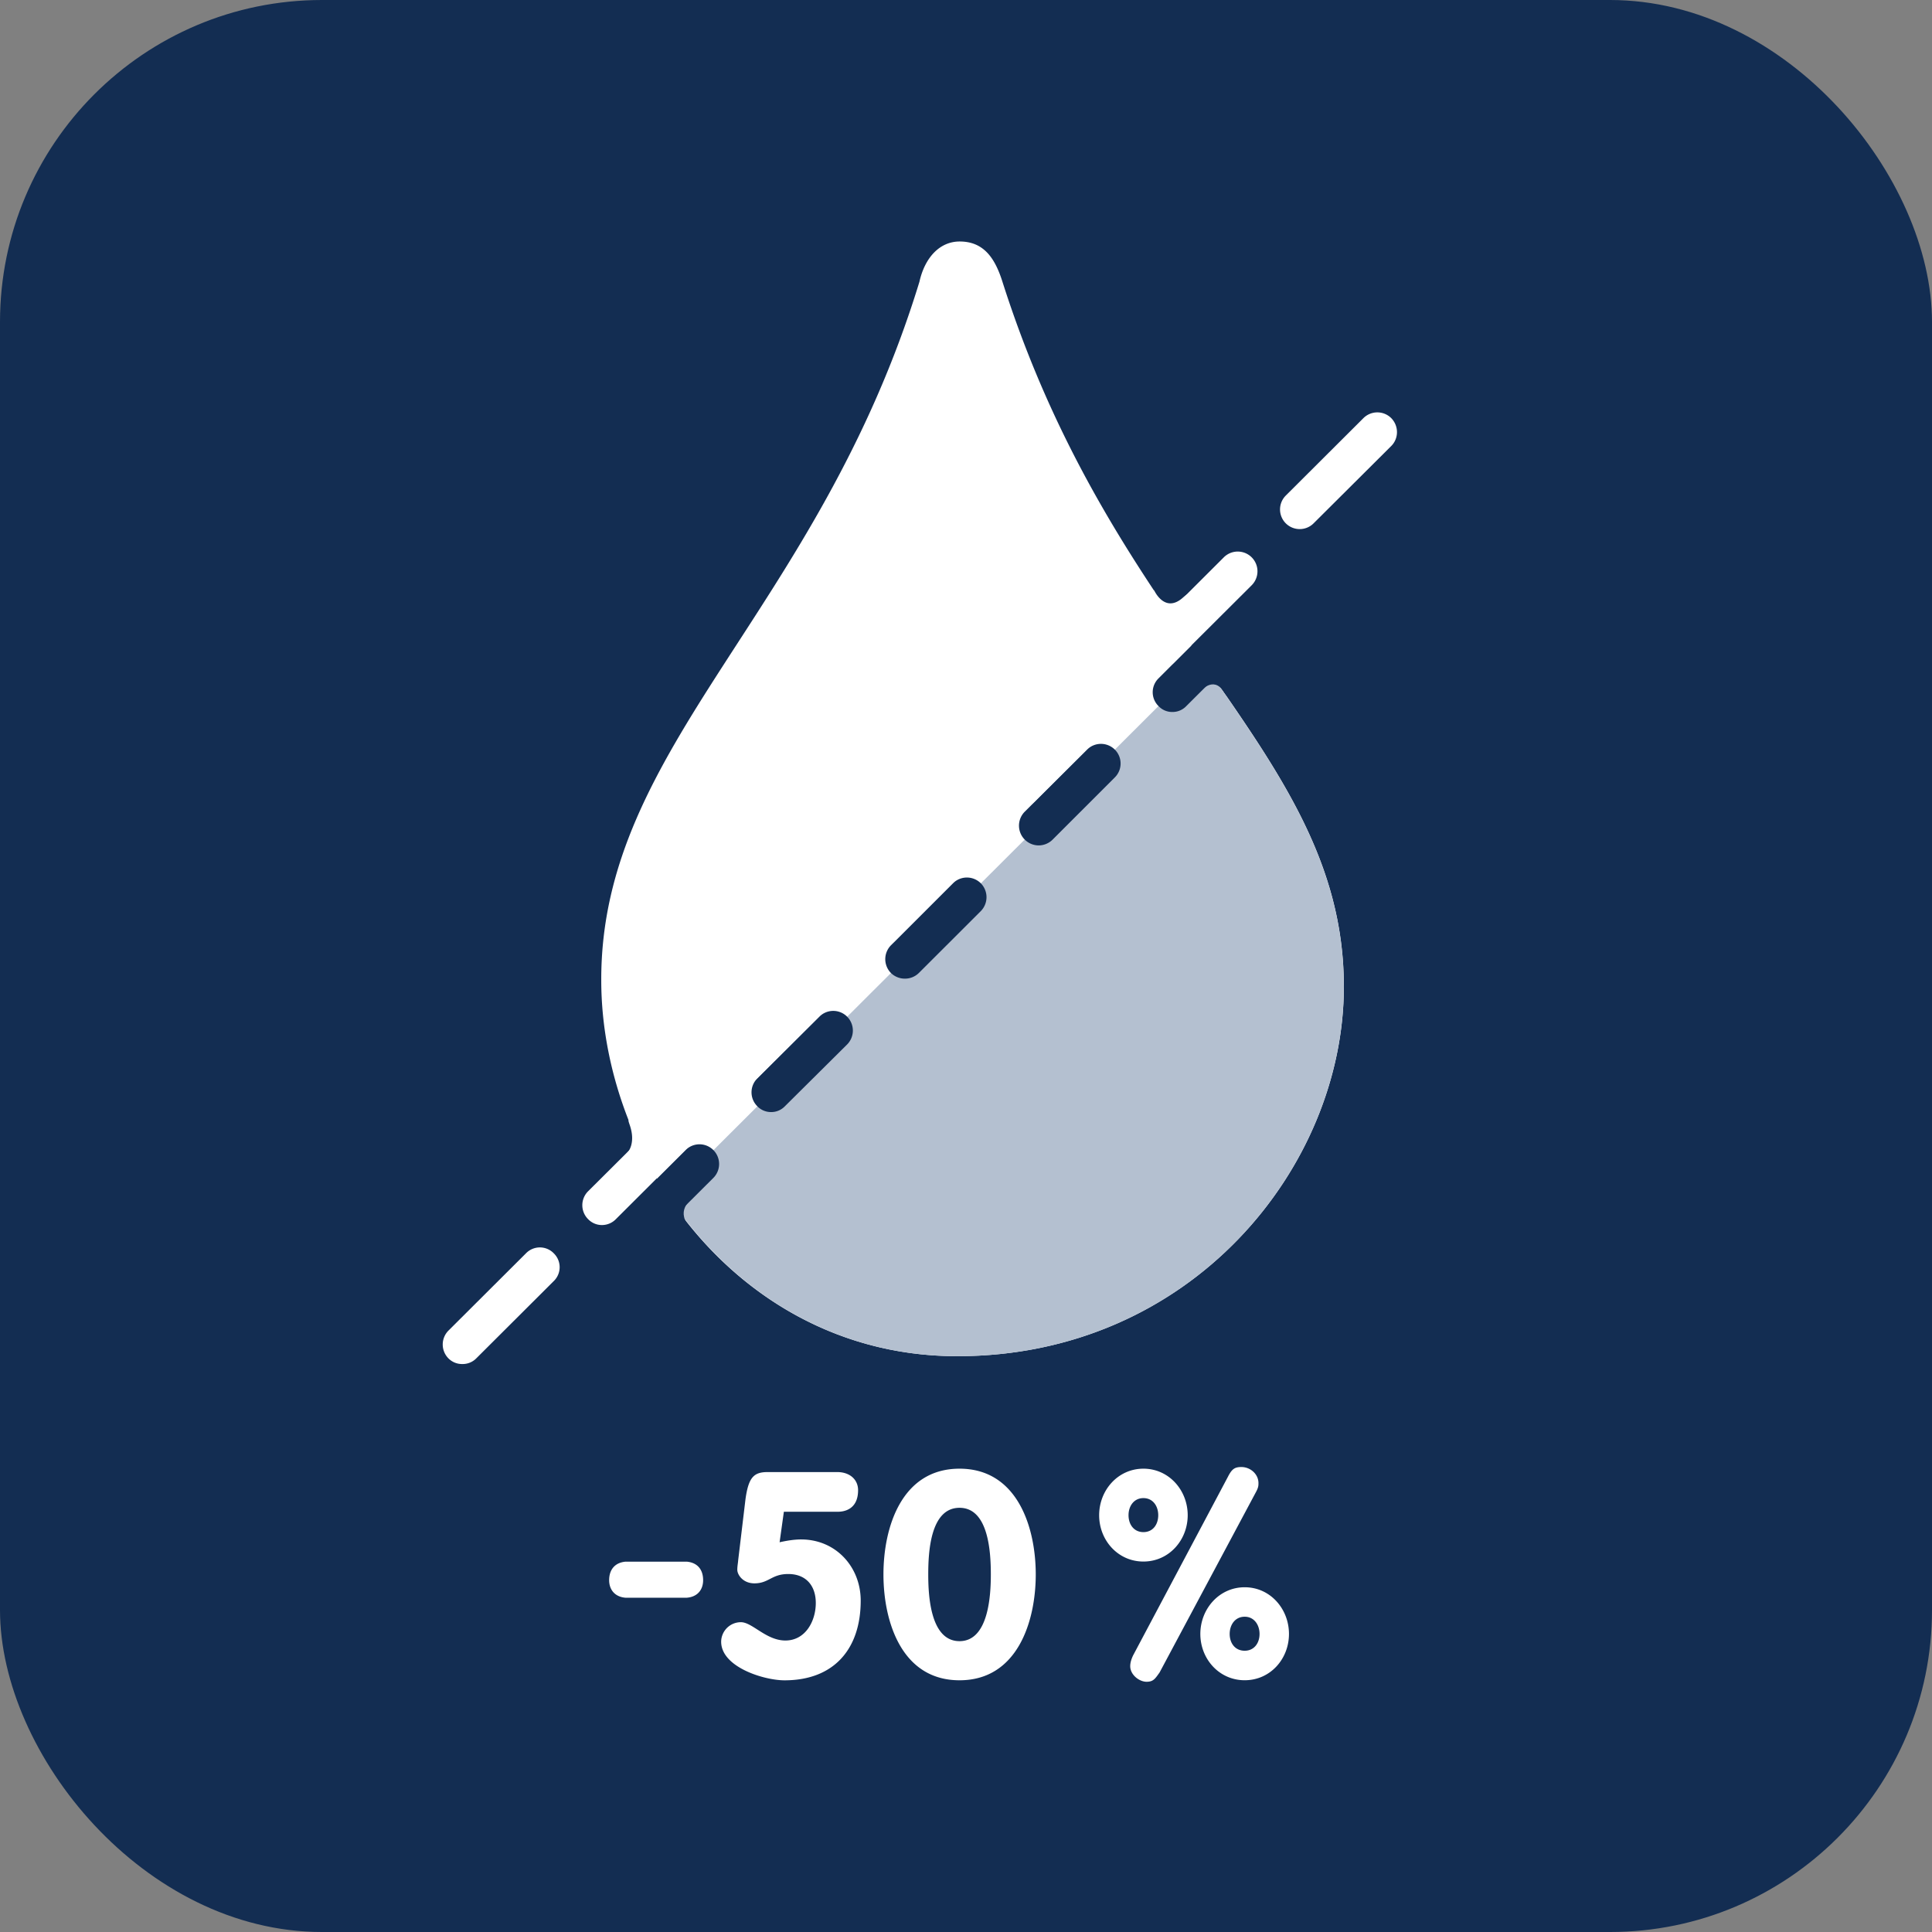<svg xmlns="http://www.w3.org/2000/svg" width="48" height="48" viewBox="0 0 48 48"><rect x="0" y="0" width="48" height="48" fill="#808080" stroke="none"/><g fill="none" fill-rule="evenodd"><rect width="48" height="48" fill="#132D52" rx="8"/><path fill="#FFF" d="M17.063 38.799c.265.024.406.197.406.46 0 .238-.14.415-.406.436H15.54c-.262-.021-.406-.198-.406-.436 0-.263.144-.436.406-.46h1.523zm2.306-.482c.17-.038.358-.07.534-.07.866 0 1.481.685 1.481 1.52 0 1.194-.658 1.98-1.893 1.98-.51 0-1.574-.328-1.574-.96a.49.49 0 01.49-.484c.285 0 .626.455 1.106.455.498 0 .755-.482.755-.932 0-.43-.243-.72-.685-.72-.414 0-.48.232-.84.232-.284 0-.425-.213-.425-.338 0-.09.017-.163.022-.238l.181-1.512c.076-.555.212-.677.556-.677h1.72c.327 0 .522.195.522.45 0 .495-.37.536-.5.536h-1.344l-.106.758zm5.248.8c0-.54-.052-1.656-.778-1.656-.73 0-.777 1.116-.777 1.655 0 .507.046 1.658.777 1.658.726 0 .778-1.151.778-1.658m-2.668 0c0-1.165.447-2.627 1.89-2.627 1.441 0 1.894 1.462 1.894 2.627 0 1.165-.453 2.63-1.894 2.63-1.443 0-1.89-1.465-1.89-2.63m9.344 1.479c0-.228-.136-.428-.369-.428-.238 0-.373.2-.373.428 0 .23.135.417.373.417.233 0 .369-.187.369-.417zm-1.471 0c0-.62.466-1.16 1.102-1.16.637 0 1.1.54 1.1 1.16 0 .62-.463 1.15-1.1 1.15-.636 0-1.102-.53-1.102-1.15zm.693-3.92c.095-.18.163-.227.328-.227.222 0 .423.176.423.398 0 .06 0 .106-.057.214l-2.4 4.493c-.108.15-.152.23-.322.23-.185 0-.407-.175-.407-.387 0-.108.044-.208.07-.265l2.365-4.455zm-1.739.97c0-.227-.132-.425-.368-.425s-.37.198-.37.425c0 .23.134.42.37.42s.368-.19.368-.42zm-1.468 0c0-.62.466-1.156 1.1-1.156.634 0 1.1.536 1.1 1.156 0 .62-.466 1.151-1.1 1.151-.634 0-1.1-.53-1.1-1.15zm1.776-22.352c.257-.293.607-.707.295-.436-.455.392-.712-.206-.712-.206l.008.027c-1.357-2.048-2.744-4.46-3.77-7.679-.187-.593-.469-.999-1.062-.999-.509 0-.87.417-1 1-2.515 8.22-7.921 11.521-7.905 17.355 0 1.165.238 2.354.677 3.473-.005.008 0 .035.03.121.173.499-.082.72-.082.72l.336-.18c1.39 2.911 4.201 5.205 7.882 5.205 5.823 0 9.607-4.702 9.607-9.182 0-3.502-2.053-5.91-4.304-9.22"/><path fill="#B4C0D0" d="M16.595 29.703c1.527 2.307 4.035 3.992 7.185 3.992 5.826 0 9.607-4.707 9.607-9.182 0-3.085-1.592-5.317-3.507-8.066L16.595 29.703z"/><path fill="#132D52" d="M35.776 11.05a.484.484 0 01-.347-.829l.014-.016a.494.494 0 01.693.008.491.491 0 01-.008.694.517.517 0 01-.352.143m-3.326 3.326a.474.474 0 01-.344-.146.486.486 0 010-.69l1.541-1.536a.482.482 0 01.688 0 .486.486 0 010 .69l-1.538 1.539a.502.502 0 01-.347.143m-3.323 3.313a.463.463 0 01-.344-.147.482.482 0 010-.688l1.538-1.538a.494.494 0 01.693 0 .49.49 0 01-.002.693l-1.541 1.536a.47.47 0 01-.344.144m-3.324 3.315a.491.491 0 01-.344-.837l1.542-1.536a.488.488 0 11.69.69l-1.54 1.54a.493.493 0 01-.348.143m-3.32 3.31a.494.494 0 01-.347-.139.491.491 0 01.003-.693l1.538-1.538a.49.49 0 01.69 0c.19.192.19.5 0 .693l-1.54 1.538a.488.488 0 01-.344.139m-3.323 3.315a.47.47 0 01-.347-.147.487.487 0 010-.687l1.544-1.536a.486.486 0 01.69 0 .49.49 0 010 .69l-1.544 1.533a.468.468 0 01-.343.147m-3.321 3.315a.477.477 0 01-.347-.144.486.486 0 010-.69l1.541-1.536a.486.486 0 01.691 0 .49.49 0 010 .69L16.183 30.8a.48.48 0 01-.344.144m-3.323 3.315a.5.5 0 01-.347-.144.494.494 0 010-.693l1.544-1.538a.489.489 0 01.688.693l-1.541 1.538a.486.486 0 01-.344.144"/><path fill="#FFF" d="M32.293 13.145a.488.488 0 01-.347-.834l1.928-1.923a.49.49 0 01.691 0c.19.195.19.503 0 .693l-1.928 1.92a.486.486 0 01-.344.144m-3.467 3.459a.493.493 0 01-.347-.144.486.486 0 01.003-.693l1.923-1.92a.49.49 0 01.693.693l-1.926 1.92a.493.493 0 01-.346.144m-3.47 3.456a.488.488 0 01-.344-.831l1.923-1.924a.494.494 0 01.694 0 .489.489 0 010 .693l-1.929 1.92a.479.479 0 01-.344.142m-3.467 3.458a.47.47 0 01-.344-.143.494.494 0 010-.694l1.926-1.917a.487.487 0 11.69.688l-1.925 1.923a.481.481 0 01-.347.143m-3.466 3.456a.486.486 0 01-.344-.831l1.925-1.923a.49.49 0 01.69.693l-1.925 1.92a.485.485 0 01-.346.141m-3.467 3.462a.474.474 0 01-.344-.146.489.489 0 010-.694l1.925-1.917a.488.488 0 11.69.69l-1.925 1.92a.484.484 0 01-.346.147m-3.47 3.453a.472.472 0 01-.344-.14.49.49 0 010-.691l1.926-1.92a.48.48 0 01.69 0 .48.48 0 010 .69l-1.925 1.92a.474.474 0 01-.347.141"/><path fill="#132D52" d="M29.82 17.179s.322-.396.58 0c.26.395-.245-.629-.245-.629l-.336.629zM17.212 29.764s-.43.281-.105.687c.355.369-.642-.463-.642-.463l.747-.224z"/></g></svg>